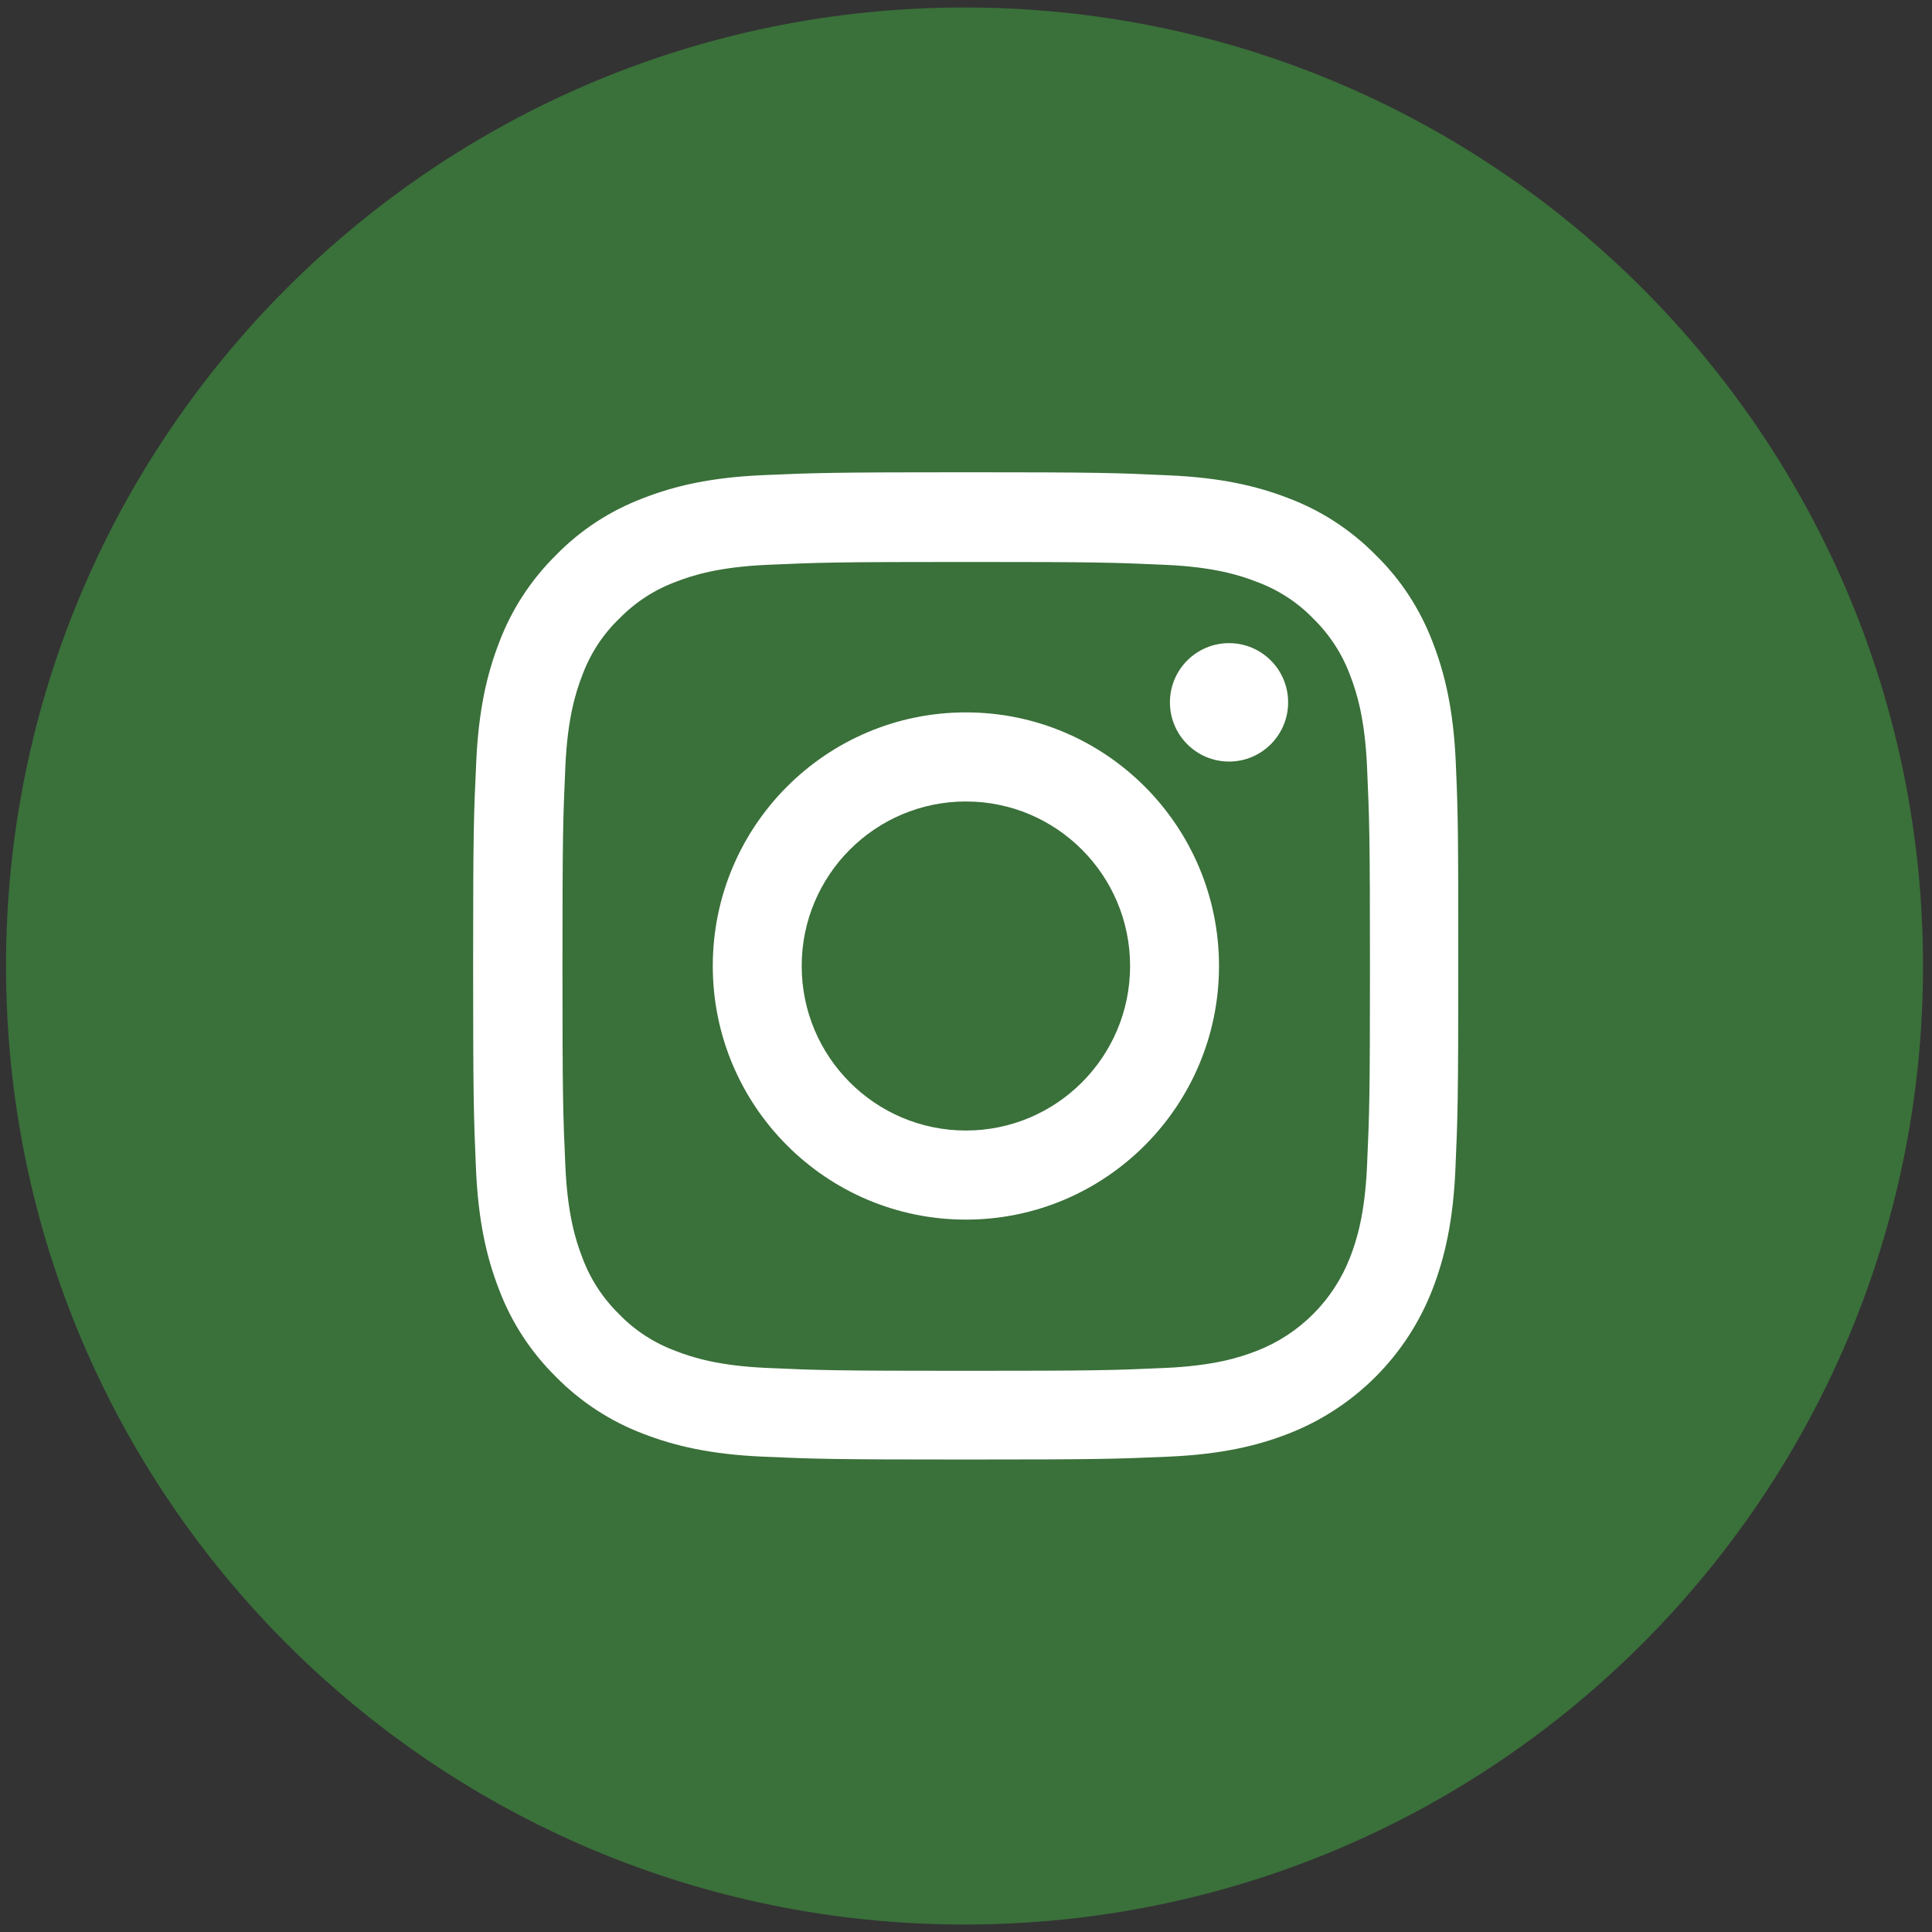 <?xml version="1.0" encoding="UTF-8"?>
<svg width="45px" height="45px" viewBox="0 0 45 45" version="1.1" xmlns="http://www.w3.org/2000/svg" xmlns:xlink="http://www.w3.org/1999/xlink">
    <rect x="0" y="0" width="45" height="45" fill="#333333" stroke="none"/>
    <!-- Generator: Sketch 52.2 (67145) - http://www.bohemiancoding.com/sketch -->
    <title>Group 2</title>
    <desc>Created with Sketch.</desc>
    <g id="Marketing-Landing-Page" stroke="none" stroke-width="1" fill="none" fill-rule="evenodd">
        <g id="Post-Launch-Landing---Concept-A---1" transform="translate(-698, -2223)">
            <g id="Social-Links" transform="translate(628, 2223)">
                <g id="Group-2" transform="translate(70, 0)">
                    <path d="M44.791,22.5 C44.791,34.83 34.795,44.826 22.465,44.826 C10.135,44.826 0.14,34.83 0.14,22.5 C0.14,10.17 10.135,0.174 22.465,0.174 C34.795,0.174 44.791,10.17 44.791,22.5" id="Fill-297" fill="#3A703A"></path>
                    <g id="instagram" transform="translate(11, 11)" fill="#FFFFFF">
                        <path d="M22.908,6.761 C22.854,5.539 22.657,4.699 22.375,3.971 C22.083,3.198 21.635,2.507 21.047,1.932 C20.474,1.348 19.779,0.894 19.016,0.606 C18.286,0.323 17.452,0.126 16.232,0.072 C15.004,0.014 14.614,0 11.498,0 C8.382,0 7.992,0.014 6.768,0.067 C5.548,0.121 4.71,0.319 3.984,0.602 C3.212,0.894 2.522,1.343 1.948,1.932 C1.365,2.507 0.912,3.203 0.625,3.967 C0.343,4.699 0.146,5.534 0.092,6.756 C0.034,7.987 0.02,8.378 0.02,11.5 C0.02,14.622 0.034,15.013 0.087,16.239 C0.141,17.461 0.339,18.301 0.621,19.029 C0.912,19.802 1.365,20.493 1.948,21.068 C2.522,21.652 3.217,22.106 3.979,22.394 C4.71,22.677 5.544,22.874 6.763,22.928 C7.987,22.982 8.377,22.995 11.493,22.995 C14.609,22.995 14.999,22.982 16.223,22.928 C17.443,22.874 18.281,22.677 19.007,22.394 C20.55,21.796 21.769,20.574 22.366,19.029 C22.648,18.297 22.845,17.461 22.899,16.239 C22.953,15.013 22.966,14.622 22.966,11.5 C22.966,8.378 22.962,7.987 22.908,6.761 Z M20.841,16.149 C20.792,17.272 20.604,17.879 20.447,18.283 C20.061,19.285 19.268,20.08 18.268,20.466 C17.864,20.624 17.255,20.812 16.138,20.862 C14.928,20.916 14.564,20.929 11.502,20.929 C8.44,20.929 8.072,20.916 6.866,20.862 C5.745,20.812 5.14,20.624 4.737,20.466 C4.239,20.282 3.786,19.99 3.419,19.608 C3.038,19.236 2.746,18.786 2.562,18.288 C2.405,17.883 2.217,17.272 2.168,16.154 C2.114,14.941 2.101,14.577 2.101,11.509 C2.101,8.441 2.114,8.072 2.168,6.864 C2.217,5.741 2.405,5.135 2.562,4.73 C2.746,4.232 3.038,3.778 3.423,3.41 C3.795,3.028 4.243,2.736 4.741,2.552 C5.145,2.394 5.755,2.206 6.871,2.156 C8.081,2.102 8.445,2.089 11.507,2.089 C14.573,2.089 14.936,2.102 16.143,2.156 C17.263,2.206 17.869,2.394 18.272,2.552 C18.77,2.736 19.223,3.028 19.59,3.41 C19.971,3.782 20.263,4.232 20.447,4.73 C20.604,5.135 20.792,5.745 20.841,6.864 C20.895,8.077 20.909,8.441 20.909,11.509 C20.909,14.577 20.895,14.937 20.841,16.149 Z" id="Shape" fill-rule="nonzero"></path>
                        <path d="M11.498,5.593 C8.243,5.593 5.602,8.239 5.602,11.5 C5.602,14.761 8.243,17.407 11.498,17.407 C14.753,17.407 17.393,14.761 17.393,11.5 C17.393,8.239 14.753,5.593 11.498,5.593 Z M11.498,15.332 C9.386,15.332 7.673,13.616 7.673,11.5 C7.673,9.384 9.386,7.668 11.498,7.668 C13.609,7.668 15.322,9.384 15.322,11.5 C15.322,13.616 13.609,15.332 11.498,15.332 Z" id="Shape" fill-rule="nonzero"></path>
                        <path d="M19.003,5.359 C19.003,6.121 18.387,6.738 17.627,6.738 C16.866,6.738 16.25,6.121 16.25,5.359 C16.25,4.597 16.866,3.98 17.627,3.98 C18.387,3.98 19.003,4.597 19.003,5.359 Z" id="Path"></path>
                    </g>
                </g>
            </g>
        </g>
    </g>
</svg>